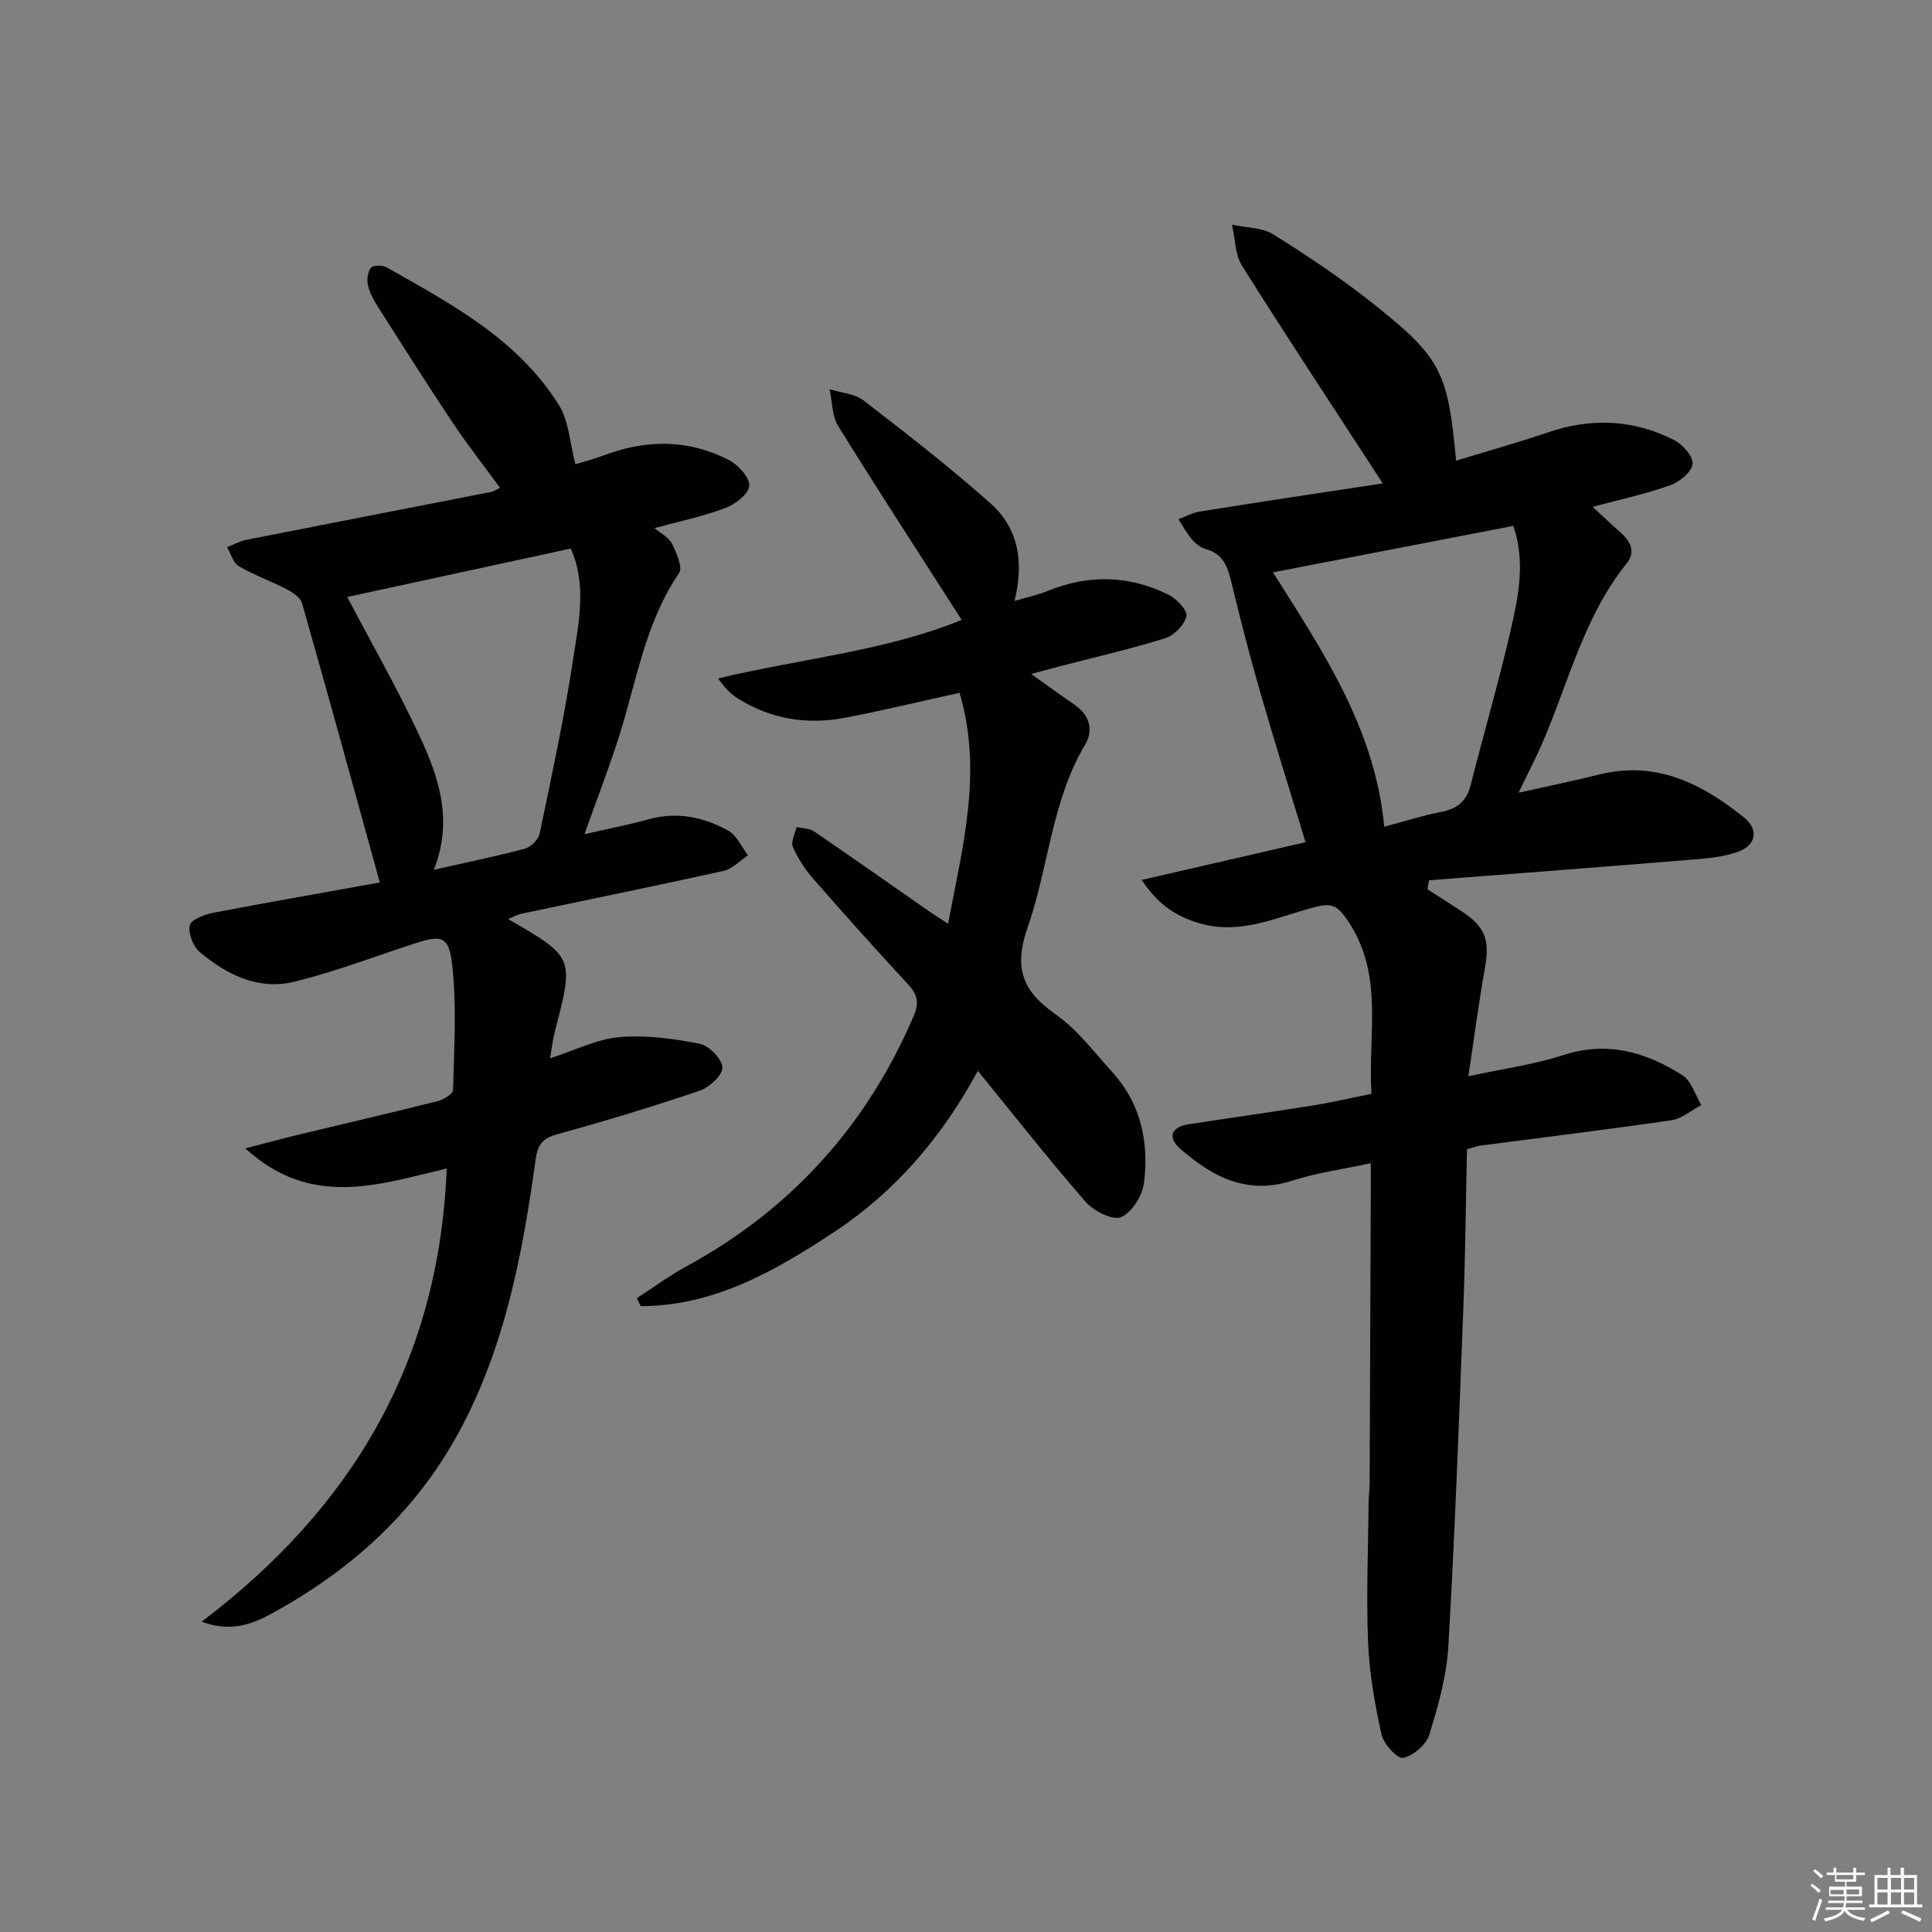 <svg enable-background="new 0 0 400 400" viewBox="0 0 400 400" xmlns="http://www.w3.org/2000/svg"><rect x="0" y="0" width="400" height="400" fill="#808080" stroke="none"/><g fill="#010100"><path d="m286.29 100.08c-10.09-15.51-19.78-30.17-29.13-45.04-1.48-2.35-1.43-5.65-2.09-8.52 2.89.63 6.23.55 8.59 2.03 7.18 4.49 14.25 9.23 20.87 14.5 13.9 11.08 15.25 14.04 16.94 32.33 6.43-1.97 12.8-3.75 19.05-5.87 8.97-3.06 17.72-2.67 26.1 1.61 1.77.9 3.98 3.41 3.81 4.94-.18 1.65-2.67 3.71-4.58 4.39-4.97 1.78-10.18 2.9-16.1 4.49 1.99 1.84 3.79 3.58 5.68 5.22 2.12 1.84 3.3 4.08 1.37 6.47-9.64 11.95-12.52 27.04-18.96 40.46-1.01 2.09-2.04 4.17-3.44 7.03 5.93-1.33 11.33-2.42 16.67-3.76 11.72-2.93 21.2 1.82 29.9 8.8 3.28 2.63 2.67 5.86-1.29 7.25-2.92 1.02-6.15 1.31-9.27 1.56-18.17 1.49-36.36 2.87-54.54 4.28-.11.62-.23 1.23-.34 1.85 2.27 1.46 4.54 2.91 6.8 4.38 5.22 3.37 6.18 6.08 5.08 12.15-1.26 6.98-2.17 14.01-3.4 22.2 7.22-1.57 13.62-2.43 19.67-4.39 9.11-2.96 17.1-.61 24.61 4.15 1.88 1.19 2.67 4.09 3.95 6.21-2.07 1.08-4.04 2.82-6.22 3.14-13.14 1.92-26.32 3.51-39.49 5.24-.64.08-1.26.33-2.81.76-.24 10.94-.33 22.02-.76 33.09-.89 23.27-1.74 46.54-3.09 69.78-.36 6.21-2.12 12.42-3.97 18.4-.64 2.05-3.32 4.3-5.43 4.74-1.16.24-4.02-2.89-4.45-4.87-1.39-6.29-2.52-12.72-2.78-19.14-.39-9.63.03-19.3.12-28.95.01-1.33.21-2.65.21-3.98.09-20.33.17-40.66.24-60.98.01-1.48 0-2.95 0-5.2-5.76 1.24-11.18 1.97-16.29 3.62-9.38 3.03-16.59-.85-23.19-6.63-2.62-2.3-1.89-4.49 1.76-5.05 8.53-1.32 17.08-2.51 25.6-3.87 3.91-.63 7.78-1.53 12.26-2.44-.81-12.34 2.8-25.02-5.24-36.32-1.65-2.32-2.77-3.23-5.95-2.46-7.79 1.89-15.34 5.88-23.81 3.63-4.82-1.28-8.85-3.52-12.57-9.13 11.79-2.71 22.76-5.24 33.92-7.81-3.23-10.64-6.5-21.05-9.52-31.53-2.16-7.49-4.08-15.05-5.92-22.63-.74-3.07-1.77-5.56-5.15-6.51-1.06-.3-2.13-1.09-2.86-1.94-1.11-1.29-1.94-2.82-2.88-4.25 1.47-.55 2.9-1.36 4.41-1.6 12.62-2.02 25.24-3.91 37.91-5.83zm-22.73 18.42c10.11 16.07 21.13 32.24 23.03 52.66 4.4-1.17 8.05-2.34 11.78-3.06 3.3-.63 5.26-2.19 6.1-5.51 2.73-10.76 5.84-21.43 8.33-32.24 1.61-7.01 3.04-14.22.51-21.47-16.64 3.21-33.02 6.38-49.75 9.62z"/><path d="m41.76 335.75c31.16-23.6 49.18-53.93 50.72-93.82-14.04 3.29-28.01 8.34-41.69-4.17 4.39-1.14 7.6-2.01 10.83-2.79 9.67-2.33 19.37-4.58 29.02-7 1.22-.31 3.14-1.49 3.16-2.31.21-8.59.77-17.27-.16-25.77-.68-6.19-2.21-6.38-8.01-4.48-8.18 2.68-16.27 5.76-24.61 7.83-7.46 1.85-14.05-1.39-19.67-6.14-1.37-1.16-2.41-3.84-2.07-5.5.24-1.17 2.99-2.26 4.77-2.6 11.39-2.19 22.83-4.16 34.24-6.23.44-.08.84-.44.32-.16-5.38-19.47-10.63-38.62-16.07-57.71-.35-1.22-2.01-2.29-3.3-2.96-3.21-1.68-6.69-2.88-9.8-4.72-1.17-.69-1.64-2.58-2.43-3.93 1.33-.52 2.63-1.26 4.01-1.53 16.9-3.34 33.82-6.61 50.72-9.92.46-.09.88-.41 1.78-.84-3.36-4.6-6.78-8.97-9.86-13.58-5.26-7.89-10.33-15.9-15.41-23.9-.88-1.39-1.72-2.91-2.08-4.49-.26-1.13-.05-2.76.63-3.59.47-.57 2.38-.57 3.22-.1 13.49 7.62 27.33 14.97 35.79 28.69 1.97 3.2 2.13 7.52 3.32 12.08 1.63-.5 3.76-1.03 5.79-1.8 8.84-3.36 17.62-3.4 26.05.97 1.91.99 4.28 3.61 4.15 5.31-.13 1.69-2.89 3.82-4.94 4.59-4.62 1.74-9.51 2.75-14.66 4.16 1.36 1.16 3 1.96 3.63 3.26.92 1.87 2.25 4.88 1.44 6.06-6.85 10.03-8.69 21.79-12.17 33-2.16 6.95-4.82 13.74-7.41 21.05 4.53-1.04 9-1.91 13.37-3.11 5.83-1.6 11.29-.42 16.33 2.33 1.79.97 2.8 3.39 4.16 5.14-1.67 1.11-3.21 2.82-5.04 3.23-13.9 3.09-27.86 5.91-41.8 8.86-.92.19-1.78.7-2.82 1.12 13.67 7.92 13.66 7.92 9.68 23.24-.44 1.68-.63 3.43-1.01 5.59 5.24-1.68 9.72-3.98 14.36-4.39 5.47-.47 11.16.31 16.59 1.37 1.94.38 4.59 3.07 4.74 4.88.12 1.52-2.64 4.14-4.62 4.81-9.72 3.31-19.57 6.3-29.47 9.02-3.08.85-4.14 2.04-4.58 5.26-2.73 19.63-6.37 39.05-16.04 56.73-8.99 16.44-22.34 28.4-38.6 37.27-4.13 2.27-8.65 3.91-14.5 1.69zm48.07-155.68c6.99-1.58 13-2.79 18.91-4.38 1.23-.33 2.74-1.91 3-3.15 2.46-11.84 5.03-23.68 6.85-35.63 1.17-7.72 2.99-15.68-.41-23.34-15.71 3.4-31.17 6.76-46.29 10.03 4.81 9.14 10.23 18.66 14.87 28.54 4.02 8.57 7.17 17.55 3.07 27.93z"/><path d="m131.85 268.77c3.39-2.19 6.66-4.61 10.19-6.54 21.71-11.82 37.33-29.08 47.09-51.79 1.2-2.8.88-4.47-1.07-6.58-6.66-7.21-13.23-14.52-19.69-21.92-1.71-1.96-3.19-4.24-4.22-6.61-.46-1.06.47-2.71.77-4.1 1.22.29 2.67.25 3.64.92 7.97 5.43 15.85 10.99 23.77 16.5 1.05.73 2.14 1.41 3.96 2.59 3.03-16.1 7.21-31.47 2.37-47.8-8.39 1.84-16.09 3.73-23.87 5.19s-15.25.24-22.04-4.03c-1.47-.93-2.74-2.18-4.06-4.15 17.2-4.09 34.8-5.7 50.41-12.11-8.65-13.51-17.26-26.72-25.56-40.13-1.3-2.1-1.22-5.06-1.78-7.62 2.37.74 5.18.9 7.03 2.32 8.93 6.88 17.85 13.81 26.27 21.29 5.6 4.98 7.06 11.81 4.99 20.22 2.66-.79 4.8-1.24 6.79-2.05 8.49-3.47 16.89-3.29 25.06.74 1.68.83 4 3.27 3.74 4.45-.4 1.81-2.54 4-4.4 4.58-7.27 2.27-14.71 3.96-22.09 5.88-1.58.41-3.15.85-5.65 1.52 3.38 2.4 6.12 4.42 8.94 6.34 3.17 2.15 4 5.3 2.23 8.28-6.97 11.72-7.54 25.35-11.89 37.78-2.91 8.32-1.22 13.17 5.7 18.01 4.55 3.18 8.07 7.89 11.86 12.08 5.87 6.49 7.55 14.44 6.53 22.78-.32 2.66-2.47 6.18-4.72 7.17-1.72.75-5.67-1.21-7.33-3.1-7.55-8.63-14.63-17.67-22.37-27.17-7.42 13.71-17.06 24.98-29.71 33.34-12.25 8.1-24.93 15.35-40.1 15.38-.26-.56-.52-1.11-.79-1.66z"/></g><path d="m374.8 390.4.4-.4c.7.5 1.3 1 1.8 1.4l-.5.5c-.5-.6-1.1-1.1-1.7-1.5zm1 7.3-.6-.3c.5-1.4 1.1-2.8 1.5-4.3.2.1.4.2.6.3-.5 1.3-1 2.8-1.5 4.3zm-.4-10.3.4-.4c.4.3 1 .8 1.7 1.4l-.5.5c-.4-.5-1-1-1.6-1.5zm2.5.3h1.7v-1h.6v1h3.5v-1h.6v1h1.8v.5h-1.8v1.4h-2v1h3.2v2h-3.2v.9h3.3v.5h-3.4c0 .3-.1.6-.1.9h4v.5h-3.7c.7.9 1.9 1.5 3.8 1.7-.1.2-.2.4-.3.6-2.1-.4-3.5-1.1-4-2.1-.4 1-1.8 1.7-4 2.2-.1-.2-.2-.4-.3-.6 2.1-.4 3.4-1 3.8-1.8h-3.4v-.5h3.6c.1-.3.1-.6.2-.9h-3.3v-.5h3.4c0-.3 0-.6 0-.9h-3.2v-2h3.3v-1h-2.1v-1.4h-1.7v-.5zm1.1 3.5v1h2.7c0-.3 0-.4 0-.4 0-.1 0-.2 0-.2 0-.1 0-.2 0-.3h-2.7zm1.2-3v.9h3.5v-.9zm4.7 3h-2.6v.6.4h2.6z" fill="#fafafb"/><path d="m393.6 386.7h.6v1.5h2.7v6.1h1.1v.6h-11v-.6h1.1v-6.1h2.7v-1.5h.6v1.5h2.1v-1.5zm-2.7 8.8.4.6c-1.2.6-2.5 1.3-3.8 1.9-.1-.2-.2-.4-.3-.6 1.2-.6 2.5-1.2 3.7-1.9zm-2.2-6.7v2.4h2.1v-2.4zm0 3v2.5h2.1v-2.5zm2.8-3v2.4h2.1v-2.4zm0 3v2.5h2.1v-2.5zm6 6.1c-1.4-.7-2.7-1.3-3.9-1.8l.3-.6c1.5.6 2.7 1.2 3.9 1.7zm-1.2-9.1h-2.1v2.4h2.1zm-2.1 3v2.5h2.1v-2.5z" fill="#fafafb"/></svg>